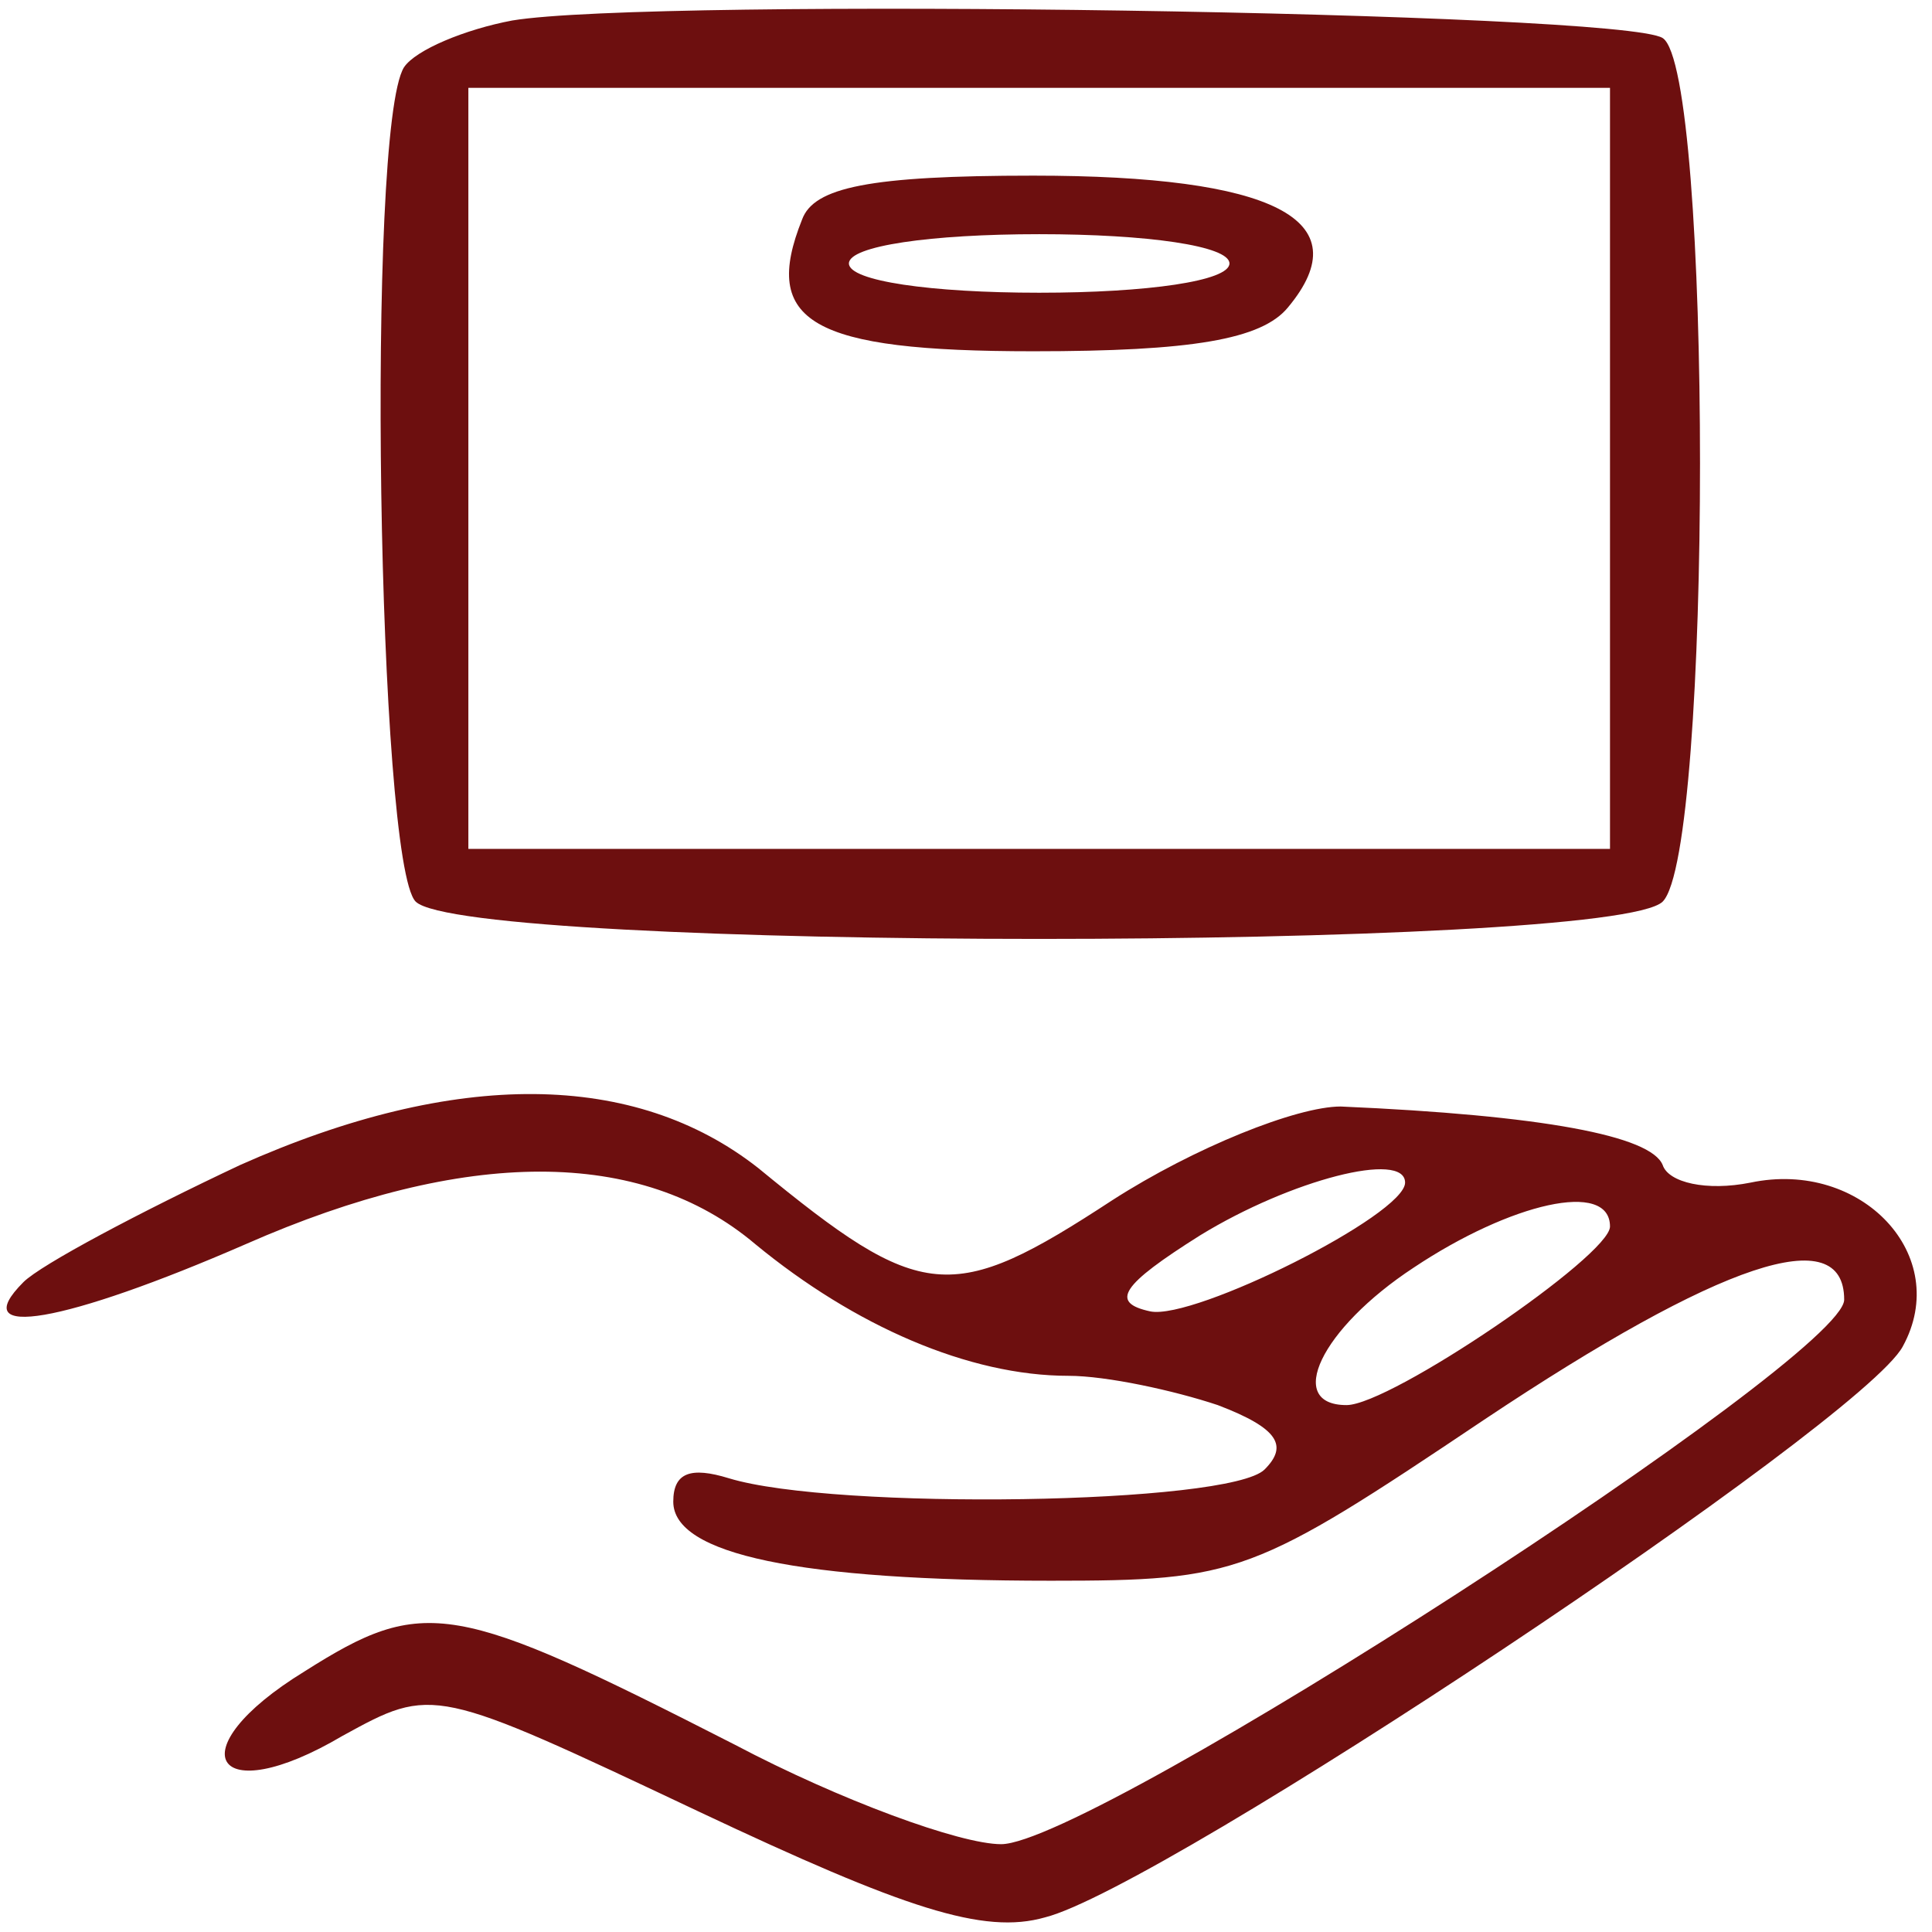 <?xml version="1.0" standalone="no"?>
<!DOCTYPE svg PUBLIC "-//W3C//DTD SVG 20010904//EN"
 "http://www.w3.org/TR/2001/REC-SVG-20010904/DTD/svg10.dtd">
<svg version="1.0" xmlns="http://www.w3.org/2000/svg"
 width="66pt" height="66pt" viewBox="0 0 66 66"
 preserveAspectRatio="xMidYMid meet">

<g transform="translate(0,66) scale(0.1,-0.1)"
fill="#6D0F0F" stroke="none">
<path d="M175 653 c-16 -3 -33 -10 -37 -16 -13 -21 -9 -272 4 -285 17 -17 409
-17 426 0 17 17 17 284 0 295 -14 9 -345 14 -393 6z m375 -153 l0 -130 -195 0
-195 0 0 130 0 130 195 0 195 0 0 -130z"/>
<path d="M274 585 c-14 -35 3 -45 79 -45 54 0 78 4 87 15 25 30 -5 45 -87 45
-56 0 -75 -4 -79 -15z m146 -15 c0 -6 -28 -10 -65 -10 -37 0 -65 4 -65 10 0 6
28 10 65 10 37 0 65 -4 65 -10z"/>
<path d="M82 262 c-34 -16 -68 -34 -74 -40 -20 -20 14 -14 76 13 75 33 135 33
174 0 34 -28 73 -45 107 -45 13 0 36 -5 51 -10 21 -8 24 -14 16 -22 -12 -12
-147 -14 -183 -3 -13 4 -19 2 -19 -8 0 -18 43 -27 129 -27 64 0 69 2 148 55
81 54 123 68 123 41 0 -20 -257 -186 -288 -186 -14 0 -55 15 -91 34 -96 49
-106 51 -147 25 -44 -27 -31 -48 13 -22 31 17 31 17 122 -26 70 -33 97 -42
118 -36 40 10 279 169 293 195 17 31 -14 64 -52 56 -15 -3 -28 0 -30 6 -4 10
-41 17 -110 20 -15 0 -50 -14 -78 -32 -55 -36 -65 -35 -121 11 -42 33 -103 34
-177 1z m398 -6 c0 -11 -72 -47 -87 -44 -14 3 -10 9 17 26 31 19 70 29 70 18z
m70 -15 c0 -10 -75 -61 -90 -61 -21 0 -9 26 23 47 33 22 67 30 67 14z"/>
</g>
</svg>

